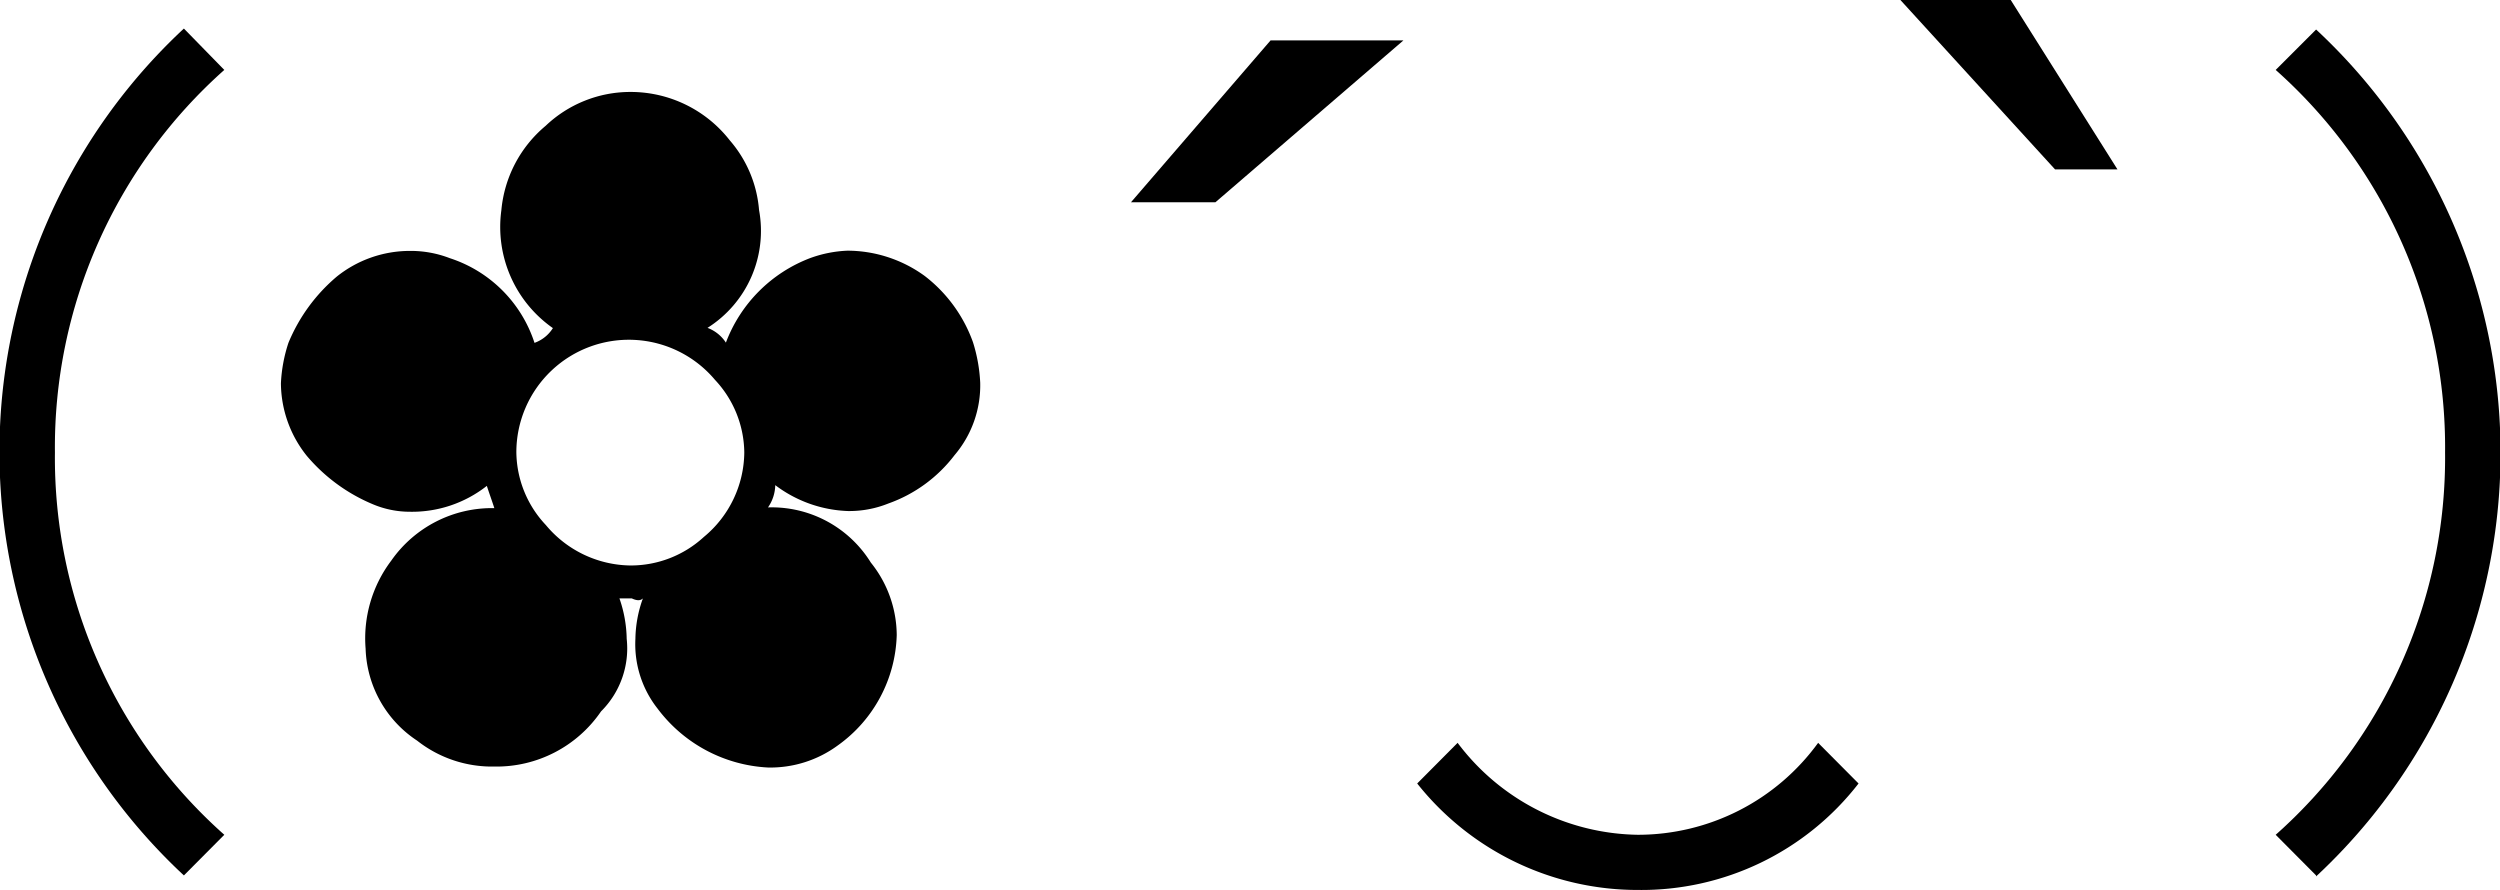 <svg id="Layer_1" data-name="Layer 1" xmlns="http://www.w3.org/2000/svg" viewBox="0 0 103.32 36.78"><path d="M7.6,36.18a23.9,23.9,0,0,1,0-35L9.27,2.89a20.86,20.86,0,0,0-7,15.81,20.83,20.83,0,0,0,7,15.8Z"/><path d="M38.21,11.4a6,6,0,0,1,2,2.74,6.56,6.56,0,0,1,.3,1.67,4.45,4.45,0,0,1-1.06,3,5.93,5.93,0,0,1-2.74,2,4.32,4.32,0,0,1-1.67.31,5.28,5.28,0,0,1-3-1.07,1.67,1.67,0,0,1-.3.92,4.82,4.82,0,0,1,4.25,2.28,4.82,4.82,0,0,1,1.07,3,5.8,5.8,0,0,1-2.44,4.56,4.71,4.71,0,0,1-2.88.91,6.09,6.09,0,0,1-4.56-2.43,4.3,4.3,0,0,1-.92-2.89,5.08,5.08,0,0,1,.31-1.67c-.1.1-.25.1-.46,0H25.6a5.32,5.32,0,0,1,.3,1.67,3.67,3.67,0,0,1-1.06,3,5.23,5.23,0,0,1-4.41,2.28,5,5,0,0,1-3.19-1.07,4.73,4.73,0,0,1-2.13-3.8,5.33,5.33,0,0,1,1.06-3.64A5.08,5.08,0,0,1,20.43,21c-.1-.31-.21-.61-.31-.92a5,5,0,0,1-3.19,1.07,3.94,3.94,0,0,1-1.52-.31,7.21,7.21,0,0,1-2.73-2,4.84,4.84,0,0,1-1.07-3,6.23,6.23,0,0,1,.31-1.67,7.17,7.17,0,0,1,2-2.74,4.83,4.83,0,0,1,3-1.06,4.47,4.47,0,0,1,1.67.3,5.45,5.45,0,0,1,3.5,3.5,1.49,1.49,0,0,0,.76-.61,5.1,5.1,0,0,1-2.13-4.87,5.15,5.15,0,0,1,1.83-3.49A5.08,5.08,0,0,1,26.05,3.8a5.2,5.2,0,0,1,4.11,2,5,5,0,0,1,1.21,2.88,4.74,4.74,0,0,1-2.13,4.87,1.56,1.56,0,0,1,.76.61,6,6,0,0,1,3.5-3.5,5.1,5.1,0,0,1,1.52-.3A5.45,5.45,0,0,1,38.21,11.4ZM29.09,22.19a4.58,4.58,0,0,0,1.67-3.49,4.45,4.45,0,0,0-1.21-3,4.65,4.65,0,0,0-8.21,3,4.45,4.45,0,0,0,1.22,3,4.62,4.62,0,0,0,3.49,1.67A4.46,4.46,0,0,0,29.09,22.19Z"/><path d="M46.74,8.36l5.77-6.69H58L50.23,8.36Z"/><path d="M75.14,30.7l1.67,1.68a11.35,11.35,0,0,1-9.12,4.4,11.63,11.63,0,0,1-9.12-4.4l1.67-1.68a9.49,9.49,0,0,0,7.45,3.8A9.21,9.21,0,0,0,75.14,30.7Z"/><path d="M87.51,7H84.93L78.54,0H83.1Z"/><path d="M95.72,36.18,94.05,34.5a20.83,20.83,0,0,0,7-15.8,20.86,20.86,0,0,0-7-15.81l1.67-1.67a23.9,23.9,0,0,1,0,35Z"/></svg>